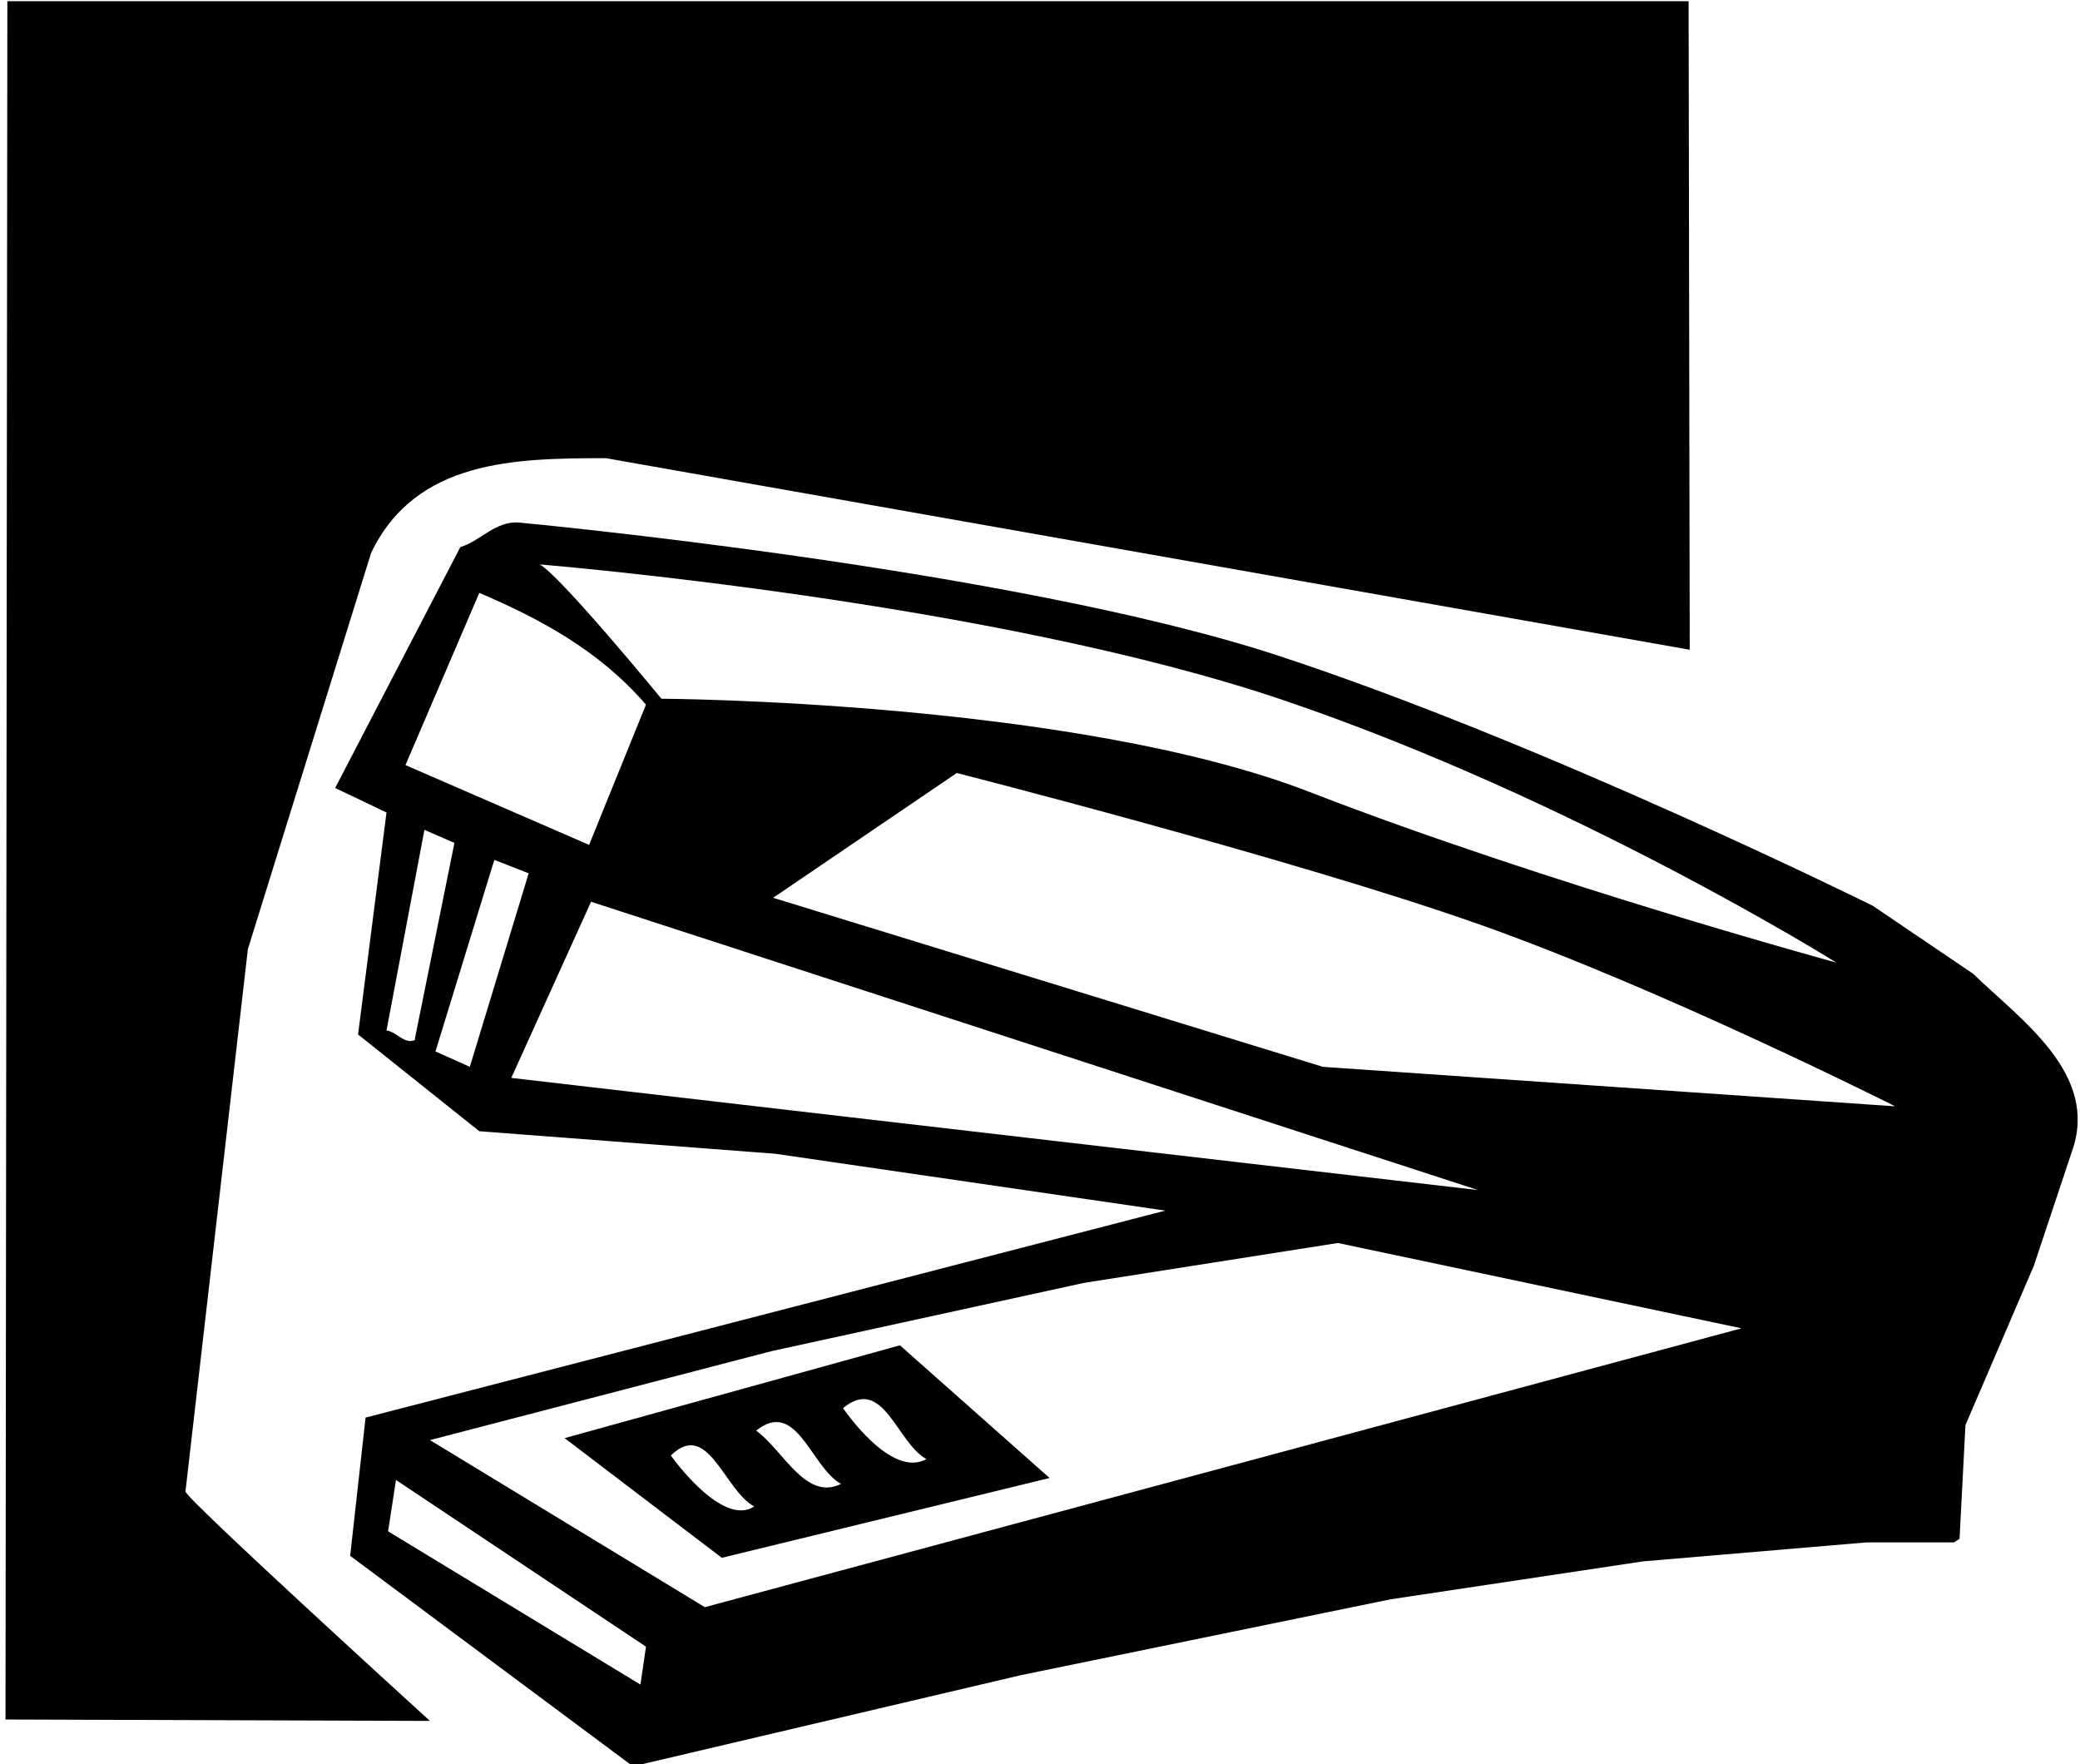 <?xml version="1.0" encoding="UTF-8"?>
<svg xmlns="http://www.w3.org/2000/svg" xmlns:xlink="http://www.w3.org/1999/xlink" width="474pt" height="402pt" viewBox="0 0 474 402" version="1.1">
<g id="surface1">
<path style=" stroke:none;fill-rule:nonzero;fill:rgb(0%,0%,0%);fill-opacity:1;" d="M 42.266 339.844 L 56.488 216.273 L 84.566 126.004 C 94.738 104.766 117.328 104.406 138.117 104.406 L 385.062 148.055 L 384.809 0.273 L 1.676 0.273 L 1.254 391.812 L 97.977 392.137 C 97.977 392.137 41.906 341.105 42.266 339.844 "/>
<path style=" stroke:none;fill-rule:nonzero;fill:rgb(0%,0%,0%);fill-opacity:1;" d="M 449.605 221.855 L 426.746 206.375 C 426.746 206.375 351.566 169.113 291.027 149.316 C 230.488 129.516 118.316 119.074 118.316 119.074 C 112.918 118.625 109.496 123.305 104.906 124.656 L 76.379 179.555 L 88.078 185.137 L 81.598 235.715 L 109.227 257.766 L 176.637 262.895 L 265.559 275.855 L 83.309 323.016 L 79.797 354.516 L 144.238 402.484 L 232.707 381.695 L 316.945 364.414 L 374.457 355.777 L 425.398 351.453 L 445.285 351.453 L 446.547 350.645 L 447.898 324.727 L 463.469 288.453 L 472.105 262.535 C 478.586 244.805 460.586 232.477 449.605 221.855 Z M 292.828 159.664 C 359.367 182.316 418.469 219.336 418.469 219.336 C 418.469 219.336 352.047 201.246 298.406 180.453 C 244.766 159.664 150.719 159.215 150.719 159.215 C 150.719 159.215 127.766 131.227 122.996 128.613 C 122.996 128.613 226.285 137.016 292.828 159.664 Z M 109.227 135.094 C 122.906 140.945 136.496 148.145 147.207 160.566 L 134.246 192.516 L 92.398 174.336 Z M 94.559 236.977 C 92.129 238.055 90.418 235.086 88.078 234.816 L 96.719 189.094 L 103.559 192.066 L 94.559 236.613 Z M 107.066 243.094 L 99.238 239.586 L 112.648 195.934 L 120.477 198.996 Z M 116.516 245.613 L 134.695 205.477 L 336.836 271.176 Z M 145.945 383.855 L 88.438 348.934 L 90.238 337.234 L 147.207 375.215 Z M 160.617 366.215 L 97.977 328.145 L 175.738 307.895 L 247.016 292.324 L 304.887 283.234 L 396.867 302.676 Z M 301.469 243.094 L 176.188 204.574 L 218.035 176.137 C 218.035 176.137 295.406 195.875 337.285 210.695 C 379.168 225.516 431.879 252.094 431.879 252.094 L 301.469 243.094 "/>
<path style=" stroke:none;fill-rule:nonzero;fill:rgb(0%,0%,0%);fill-opacity:1;" d="M 128.668 327.695 L 164.488 354.965 L 239.188 336.785 L 205.078 306.547 Z M 152.879 331.656 C 161.336 323.375 165.027 339.574 171.867 343.266 C 164.488 348.125 152.879 331.656 152.879 331.656 Z M 172.316 325.984 C 181.586 318.605 184.738 334.266 191.668 338.137 C 183.566 342.094 178.527 330.484 172.316 325.984 Z M 211.105 332.465 C 203.008 337.055 192.117 320.855 192.117 320.855 C 201.297 313.297 204.355 328.777 211.105 332.465 "/>
</g>
</svg>
